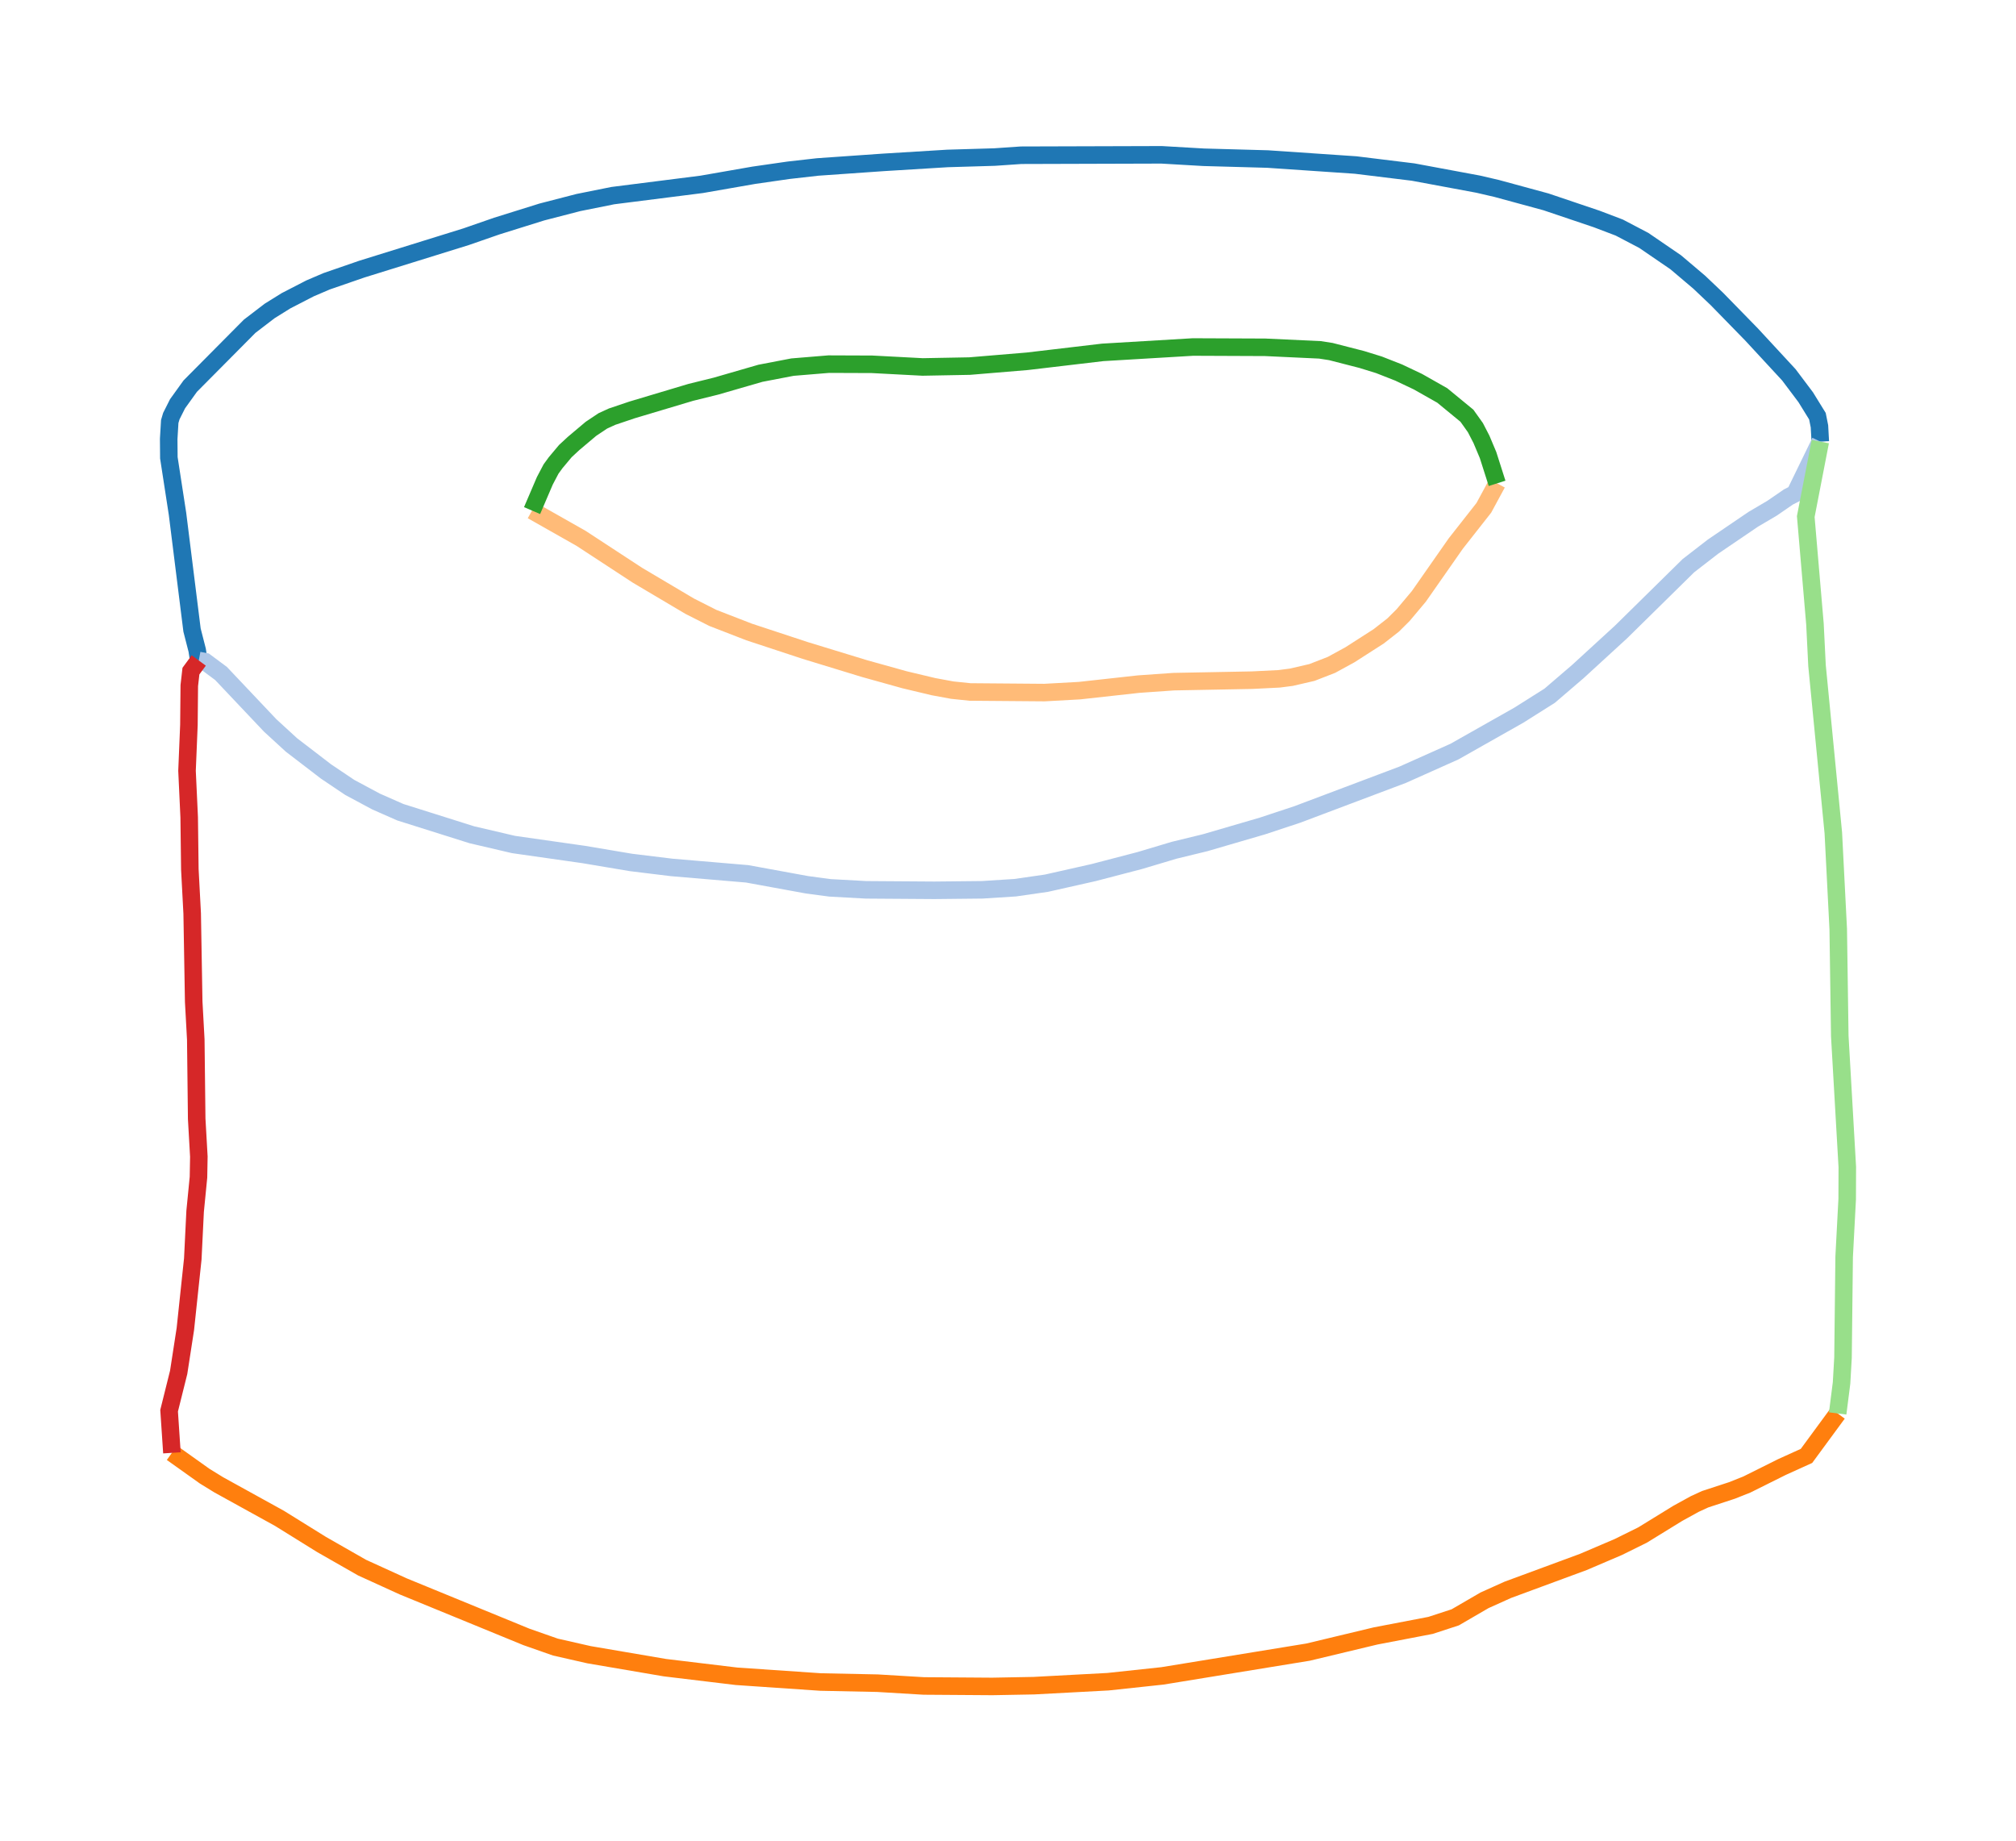 <?xml version="1.0" ?>
<svg xmlns="http://www.w3.org/2000/svg" xmlns:ev="http://www.w3.org/2001/xml-events" xmlns:xlink="http://www.w3.org/1999/xlink" baseProfile="full" height="548px" version="1.1" viewBox="100.089 105.093 344.892 314.72" width="600px">
	<defs/>
	<path d="M 411.5,180.5 L 411.356,177.887 L 411.01,176.156 L 409.006,172.909 L 406.127,169.081 L 399.735,162.168 L 393.798,156.086 L 390.786,153.225 L 386.769,149.823 L 381.314,146.088 L 377.114,143.885 L 373.245,142.414 L 364.573,139.487 L 356.155,137.197 L 352.978,136.459 L 341.843,134.388 L 332.009,133.184 L 316.946,132.16 L 306.021,131.857 L 298.806,131.439 L 274.773,131.51 L 270.231,131.821 L 262.182,132.06 L 251.215,132.732 L 239.983,133.516 L 235.003,134.079 L 229.051,134.936 L 220.128,136.492 L 204.923,138.42 L 199.036,139.603 L 192.791,141.218 L 185.09,143.624 L 179.815,145.454 L 162.005,150.988 L 155.969,153.073 L 153.131,154.287 L 149.025,156.403 L 146.22,158.149 L 142.804,160.763 L 132.639,171.005 L 130.463,174.028 L 129.4,176.143 L 129.127,177.064 L 128.95,180.039 L 128.977,183.265 L 130.459,192.875 L 132.941,212.741 L 133.825,216.191 L 134.092,217.945" fill="none" stroke="rgb(31,119,180)" stroke-width="3"/>
	<path d="M 134.092,217.945 L 135.186,218.153 L 137.9,220.167 L 146.31,229.059 L 149.956,232.402 L 155.86,236.932 L 159.931,239.668 L 164.433,242.08 L 168.577,243.906 L 180.804,247.761 L 187.944,249.429 L 199.96,251.141 L 208.014,252.496 L 214.982,253.349 L 227.907,254.445 L 238.145,256.318 L 242.078,256.844 L 248.246,257.183 L 259.966,257.264 L 268.147,257.178 L 273.763,256.819 L 279.118,256.048 L 287.176,254.233 L 295.091,252.168 L 300.962,250.413 L 306.252,249.125 L 316.044,246.267 L 322.042,244.282 L 340.043,237.499 L 348.906,233.538 L 359.93,227.303 L 365.202,223.975 L 370.016,219.847 L 377.412,213.068 L 388.942,201.723 L 393.146,198.47 L 400.028,193.792 L 403.232,191.906 L 406.055,189.968 L 407.17,189.401 L 411.5,180.5" fill="none" stroke="rgb(174,199,232)" stroke-width="3"/>
	<path d="M 414.473,346.764 L 409.138,354.027 L 404.967,355.917 L 398.934,358.923 L 396.363,359.944 L 391.806,361.435 L 390.052,362.241 L 387.127,363.85 L 381.092,367.562 L 376.944,369.613 L 370.965,372.167 L 358.04,376.937 L 354.061,378.728 L 349.039,381.646 L 344.82,383.023 L 335.429,384.825 L 323.876,387.593 L 298.949,391.66 L 289.656,392.656 L 276.949,393.334 L 269.857,393.466 L 258.139,393.384 L 250.191,392.908 L 240.492,392.709 L 226.099,391.729 L 213.826,390.251 L 200.868,388.041 L 195.107,386.732 L 190.14,384.99 L 169.08,376.354 L 162.031,373.14 L 155.092,369.176 L 147.898,364.707 L 137.52,358.978 L 135.112,357.498 L 129.5,353.5" fill="none" stroke="rgb(255,127,14)" stroke-width="3"/>
	<path d="M 356.207,187.644 L 353.937,191.834 L 349.133,197.949 L 342.821,206.981 L 340.146,210.167 L 338.427,211.879 L 335.951,213.814 L 331.035,216.969 L 327.872,218.698 L 324.526,220.001 L 320.999,220.815 L 318.912,221.085 L 314.297,221.314 L 300.892,221.569 L 294.914,221.987 L 284.767,223.106 L 278.76,223.437 L 266.04,223.334 L 263.004,223.019 L 259.779,222.423 L 254.833,221.244 L 247.963,219.328 L 237.851,216.237 L 228.263,213.078 L 222.035,210.663 L 218.077,208.658 L 209.137,203.361 L 199.487,197.046 L 191.115,192.303" fill="none" stroke="rgb(255,187,120)" stroke-width="3"/>
	<path d="M 356.207,187.644 L 354.66,182.8 L 353.528,180.108 L 352.493,178.105 L 351.043,176.072 L 346.827,172.606 L 342.675,170.254 L 339.382,168.692 L 336.016,167.369 L 333.071,166.457 L 327.771,165.096 L 325.9,164.805 L 316.543,164.369 L 304.182,164.318 L 288.722,165.238 L 275.843,166.758 L 265.971,167.581 L 257.925,167.731 L 249.28,167.276 L 241.859,167.248 L 235.668,167.759 L 230.186,168.811 L 222.566,171.014 L 218.27,172.076 L 208.209,175.084 L 204.8,176.234 L 203.231,176.952 L 201.185,178.316 L 198.219,180.816 L 196.808,182.123 L 195.149,184.105 L 194.36,185.188 L 193.3,187.204 L 191.115,192.303" fill="none" stroke="rgb(44,160,44)" stroke-width="3"/>
	<path d="M 411.5,180.5 L 409.015,193.328 L 410.589,211.734 L 410.94,218.819 L 413.73,247.452 L 414.57,263.913 L 414.833,282.199 L 416.121,304.615 L 416.101,310.096 L 415.582,319.946 L 415.386,337.213 L 415.138,341.537 L 414.473,346.764" fill="none" stroke="rgb(152,223,138)" stroke-width="3"/>
	<path d="M 134.092,217.945 L 132.754,219.761 L 132.472,222.242 L 132.409,228.962 L 132.084,236.822 L 132.455,244.768 L 132.568,253.692 L 132.967,261.232 L 133.228,276.315 L 133.583,282.8 L 133.739,296.346 L 134.108,302.825 L 134.044,306.345 L 133.47,312.188 L 133.071,320.329 L 131.799,332.32 L 130.655,339.728 L 129.019,346.292 L 129.5,353.5" fill="none" stroke="rgb(214,39,40)" stroke-width="3"/>
</svg>
